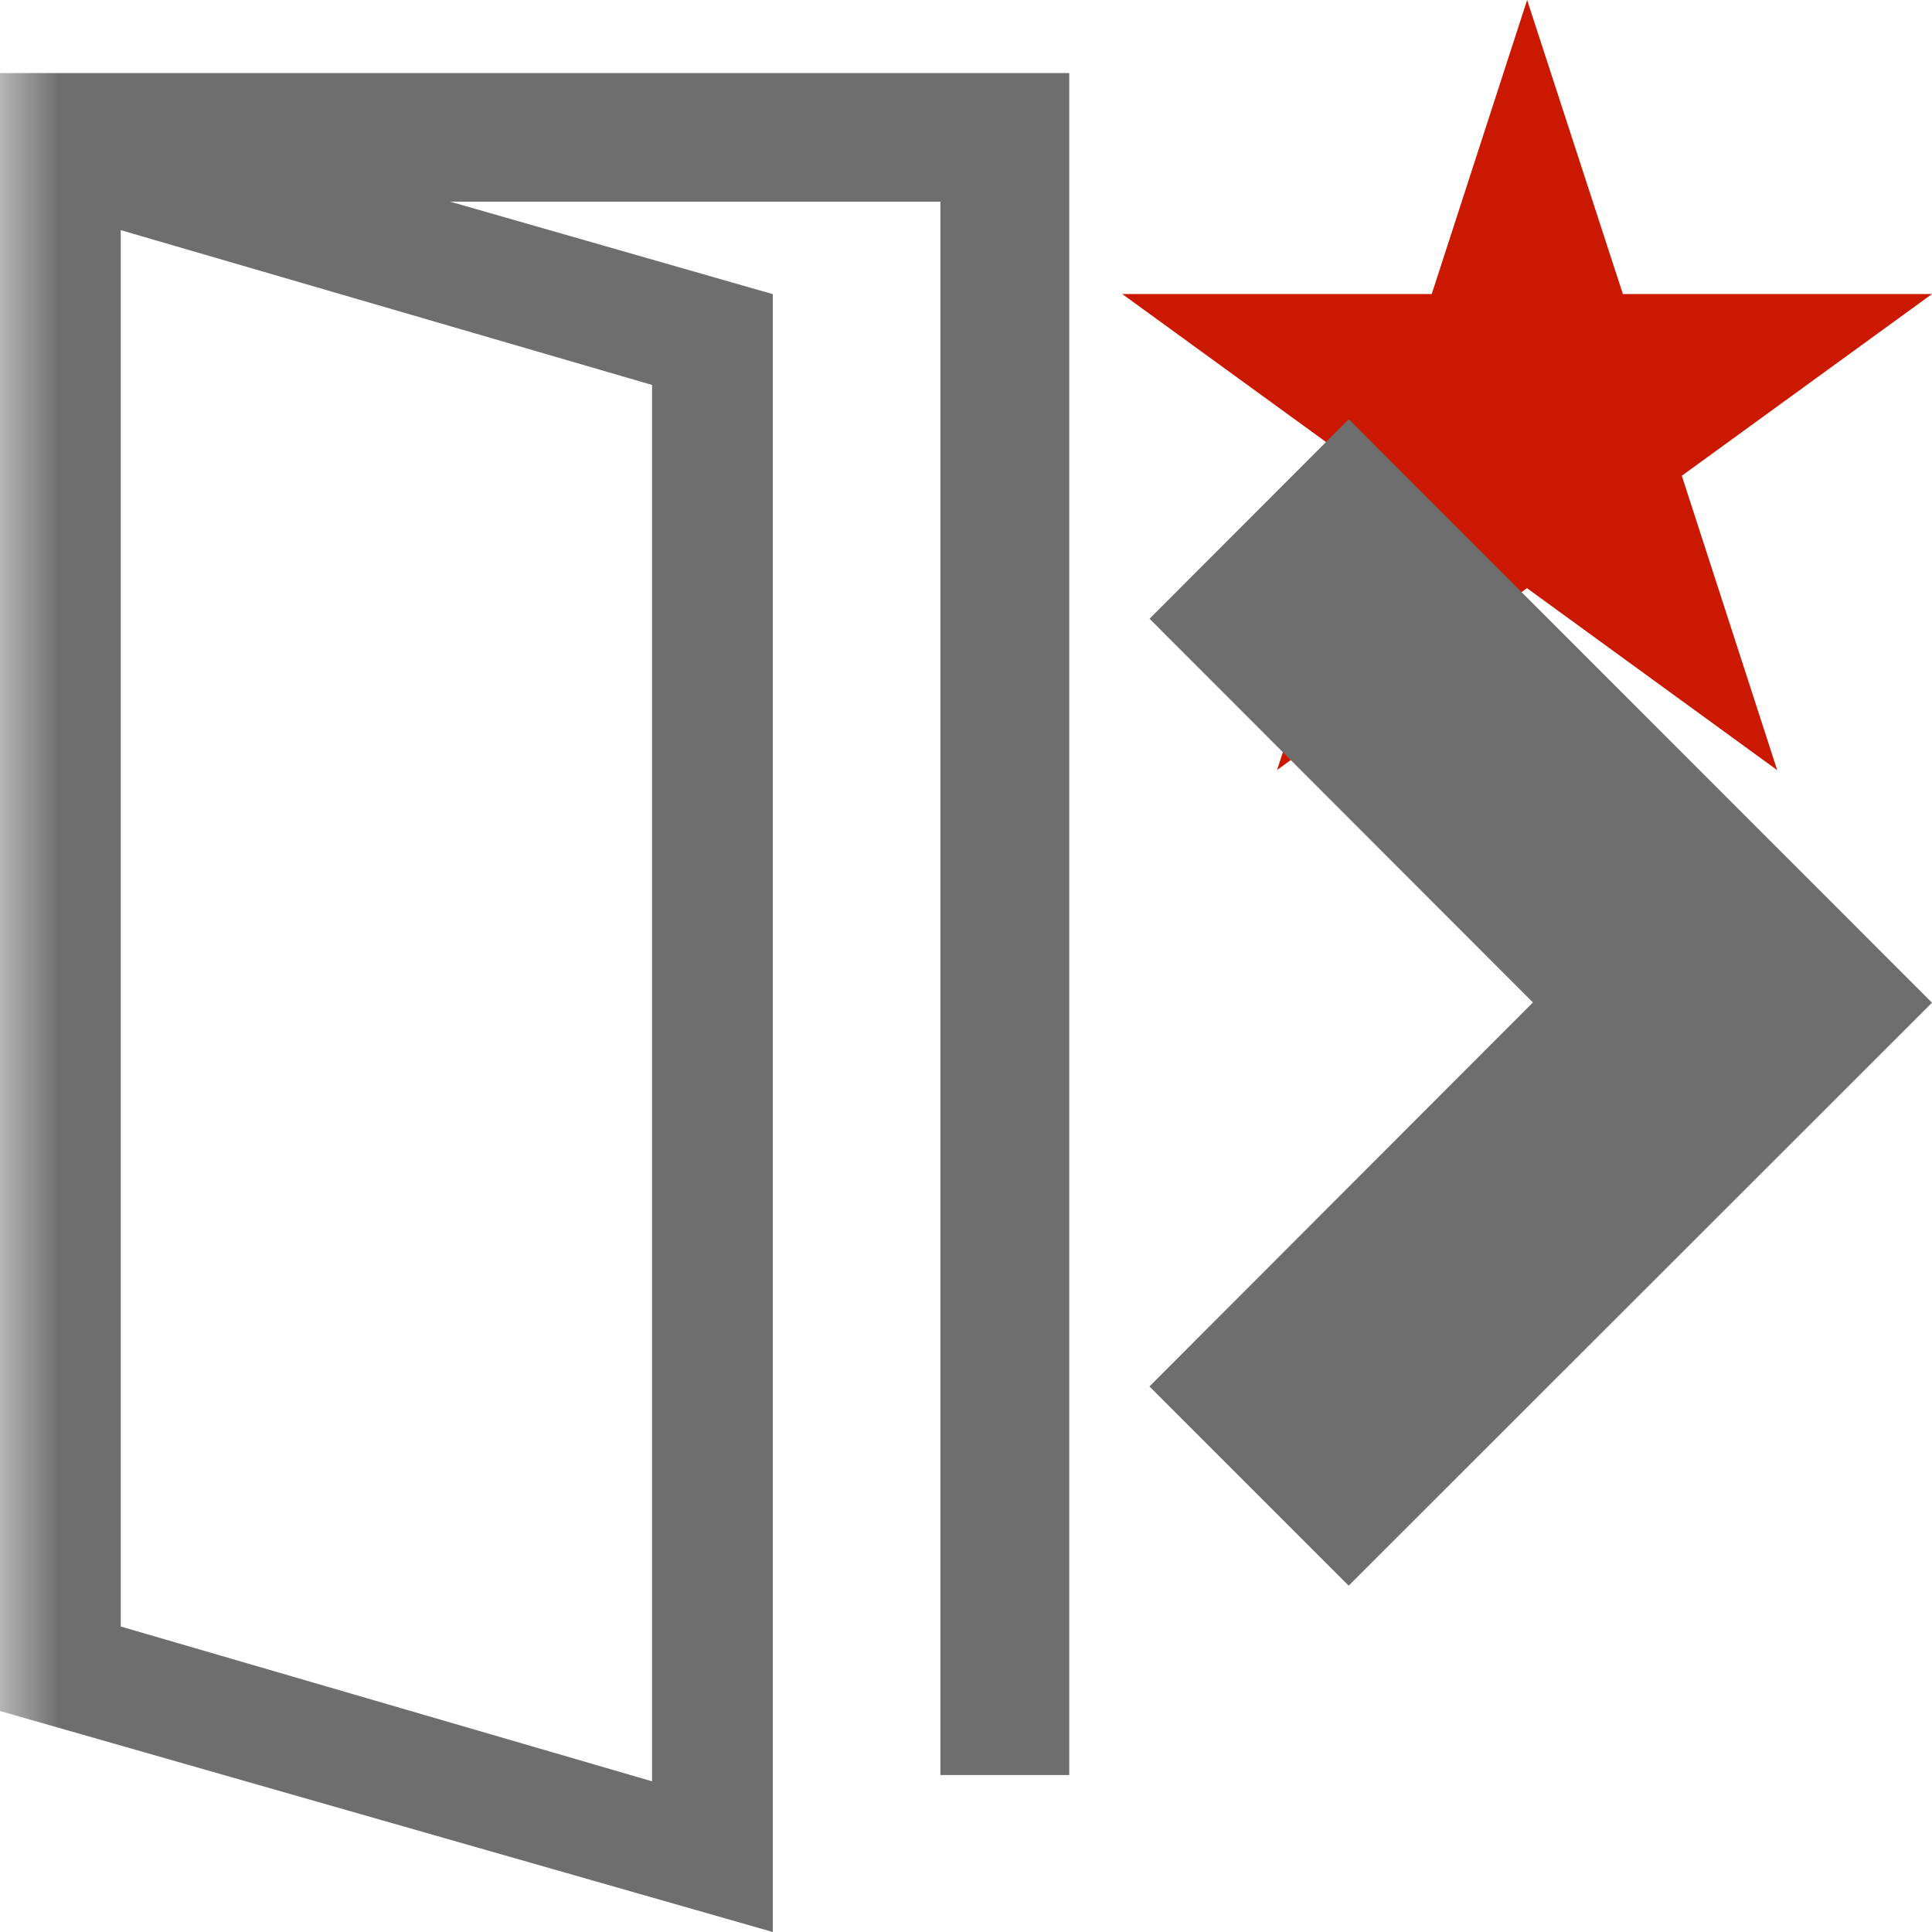 <svg width="16" height="16" xmlns="http://www.w3.org/2000/svg" viewBox="0 0 16 16" shape-rendering="geometricPrecision" fill="#6e6e6e"><defs><mask id="a"><rect fill="#fff" width="100%" height="100%"/><path fill="#000" d="M19.08 1.436h-4.915L12.65-3.238l-1.52 4.674H6.217l3.975 2.886-1.516 4.673 3.972-2.888 3.972 2.89-1.516-4.675z"/></mask></defs><path fill="#cb1800" d="M13.928 3.94L16 2.435h-2.56L12.647 0l-.79 2.435H9.294l2.072 1.505-.79 2.437 2.07-1.506 2.072 1.507"/><g mask="url(#a)"><path d="M11.17 3.472L9.52 5.124l3.175 3.178-3.176 3.18 1.65 1.65L16 8.304M0 1.67V14.17l6.4 1.83V2.436L3.728 1.67h4.06V14.7h1.067V.605H0V1.67zm1 .236l4.4 1.282v11.564L1 13.47V1.906z"/></g></svg>